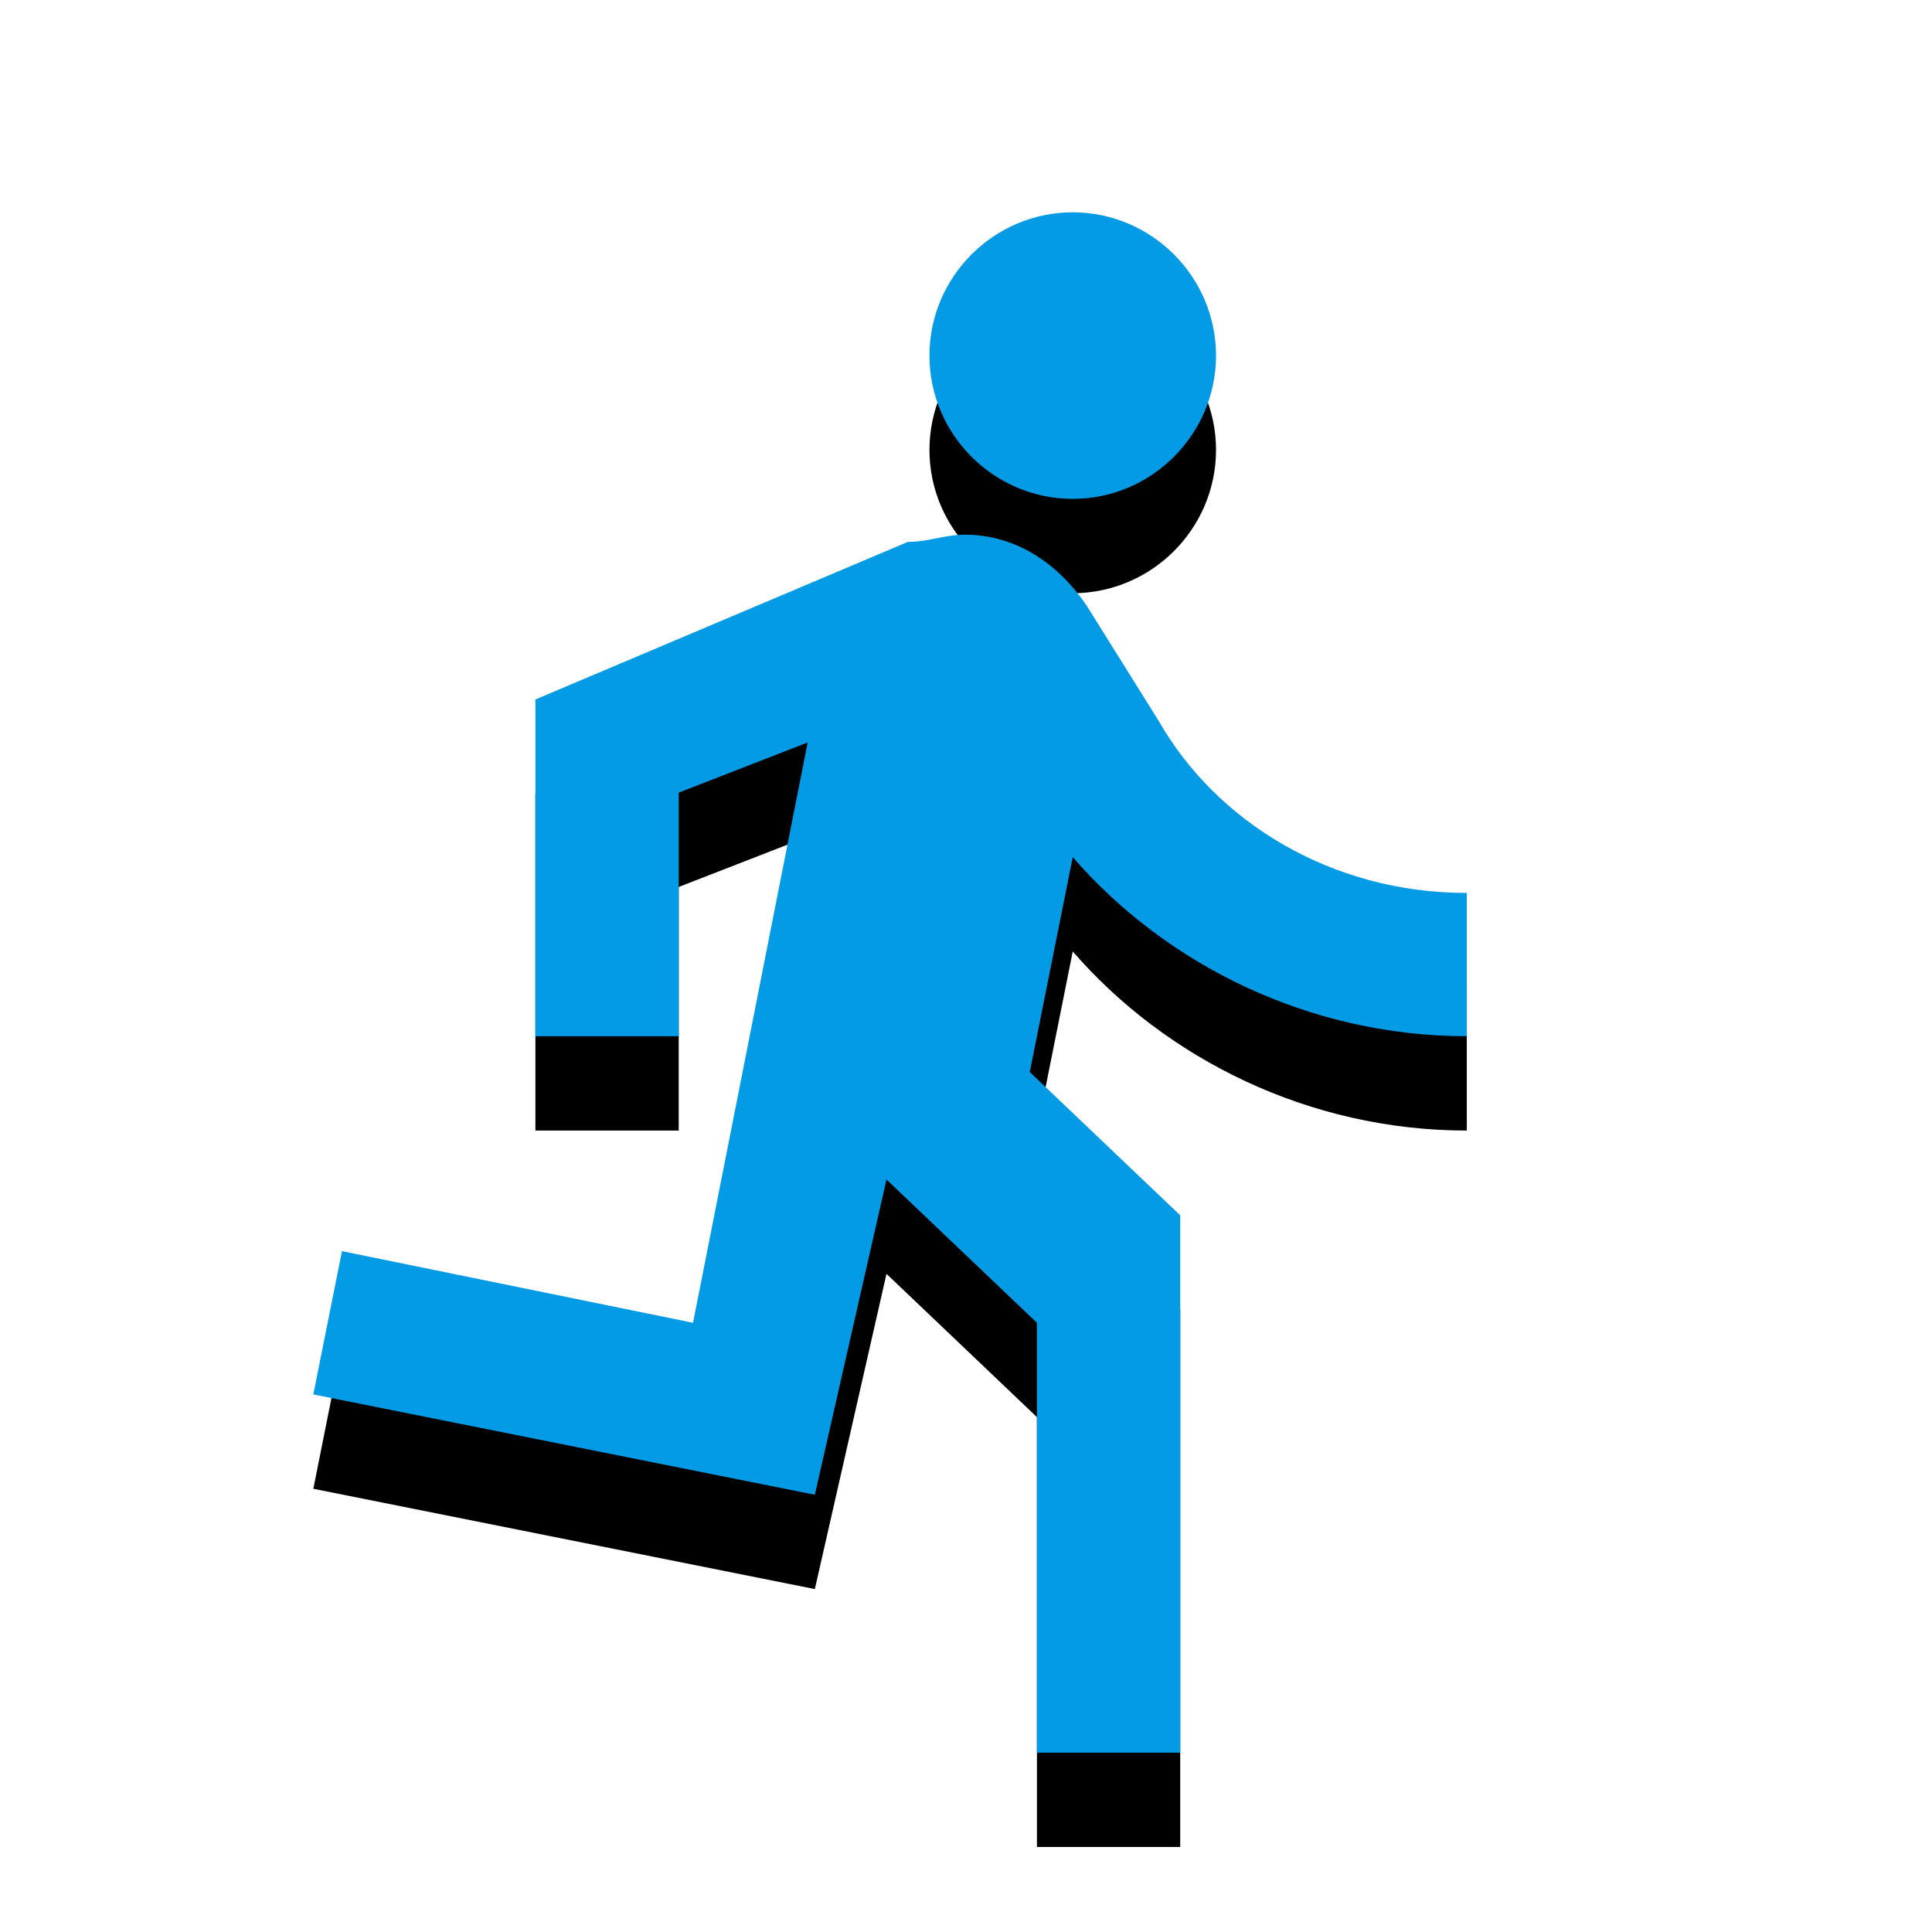 <svg version="1.1" xmlns="http://www.w3.org/2000/svg" xmlns:xlink="http://www.w3.org/1999/xlink" viewBox="0,0,1024,1024">
	<!-- Color names: teamapps-color-1 -->
	<desc>directions_run icon - Licensed under Apache License v2.0 (http://www.apache.org/licenses/LICENSE-2.0) - Created with Iconfu.com - Derivative work of Material icons (Copyright Google Inc.)</desc>
	<defs>
		<clipPath id="clip-ox77SZ4d">
			<path d="M73.07,69.52h797.37v954.48h-797.37z"/>
		</clipPath>
		<filter id="filter-ZZMEkz0J" x="-16%" y="-6%" width="159%" height="138%" color-interpolation-filters="sRGB">
			<feColorMatrix values="1 0 0 0 0 0 1 0 0 0 0 0 1 0 0 0 0 0 0.2 0" in="SourceGraphic"/>
			<feOffset dy="20"/>
			<feGaussianBlur stdDeviation="11" result="blur0"/>
			<feColorMatrix values="1 0 0 0 0 0 1 0 0 0 0 0 1 0 0 0 0 0 0.3 0" in="SourceGraphic"/>
			<feOffset dy="30"/>
			<feGaussianBlur stdDeviation="20" result="blur1"/>
			<feMerge>
				<feMergeNode in="blur0"/>
				<feMergeNode in="blur1"/>
			</feMerge>
		</filter>
	</defs>
	<g fill="none" fill-rule="nonzero" style="mix-blend-mode: normal">
		<g clip-path="url(#clip-ox77SZ4d)">
			<path d="M166.07,739.08l15.18,-75.95l186.07,37.98l60.76,-307.58l-68.35,26.58v129.1h-75.95v-178.47l197.46,-83.54c11.39,0 18.98,-3.79 30.38,-3.79c26.58,0 49.37,15.18 64.56,37.97l37.97,60.76c30.38,53.16 91.14,91.14 163.29,91.14v75.94c-83.54,0 -159.49,-37.97 -208.86,-94.93l-22.78,113.92l79.74,75.94v284.8h-75.94v-227.84l-79.74,-75.94l-37.98,167.08zM492.63,188.47c0,-41.77 34.18,-75.94 75.94,-75.94c41.77,0 75.95,34.18 75.95,75.94c0,41.77 -34.18,75.94 -75.95,75.94c-41.77,0 -75.94,-34.18 -75.94,-75.94z" fill="#000000" filter="url(#filter-ZZMEkz0J)"/>
		</g>
		<g>
			<g color="#039be5" class="teamapps-color-1">
				<path d="M166.07,739.08l15.18,-75.95l186.07,37.98l60.76,-307.58l-68.35,26.58v129.1h-75.95v-178.47l197.46,-83.54c11.39,0 18.98,-3.79 30.38,-3.79c26.58,0 49.37,15.18 64.56,37.97l37.97,60.76c30.38,53.16 91.14,91.14 163.29,91.14v75.94c-83.54,0 -159.49,-37.97 -208.86,-94.93l-22.78,113.92l79.74,75.94v284.8h-75.94v-227.84l-79.74,-75.94l-37.98,167.08zM492.63,188.47c0,-41.77 34.18,-75.94 75.94,-75.94c41.77,0 75.95,34.18 75.95,75.94c0,41.77 -34.18,75.94 -75.95,75.94c-41.77,0 -75.94,-34.18 -75.94,-75.94z" fill="currentColor"/>
			</g>
		</g>
	</g>
</svg>